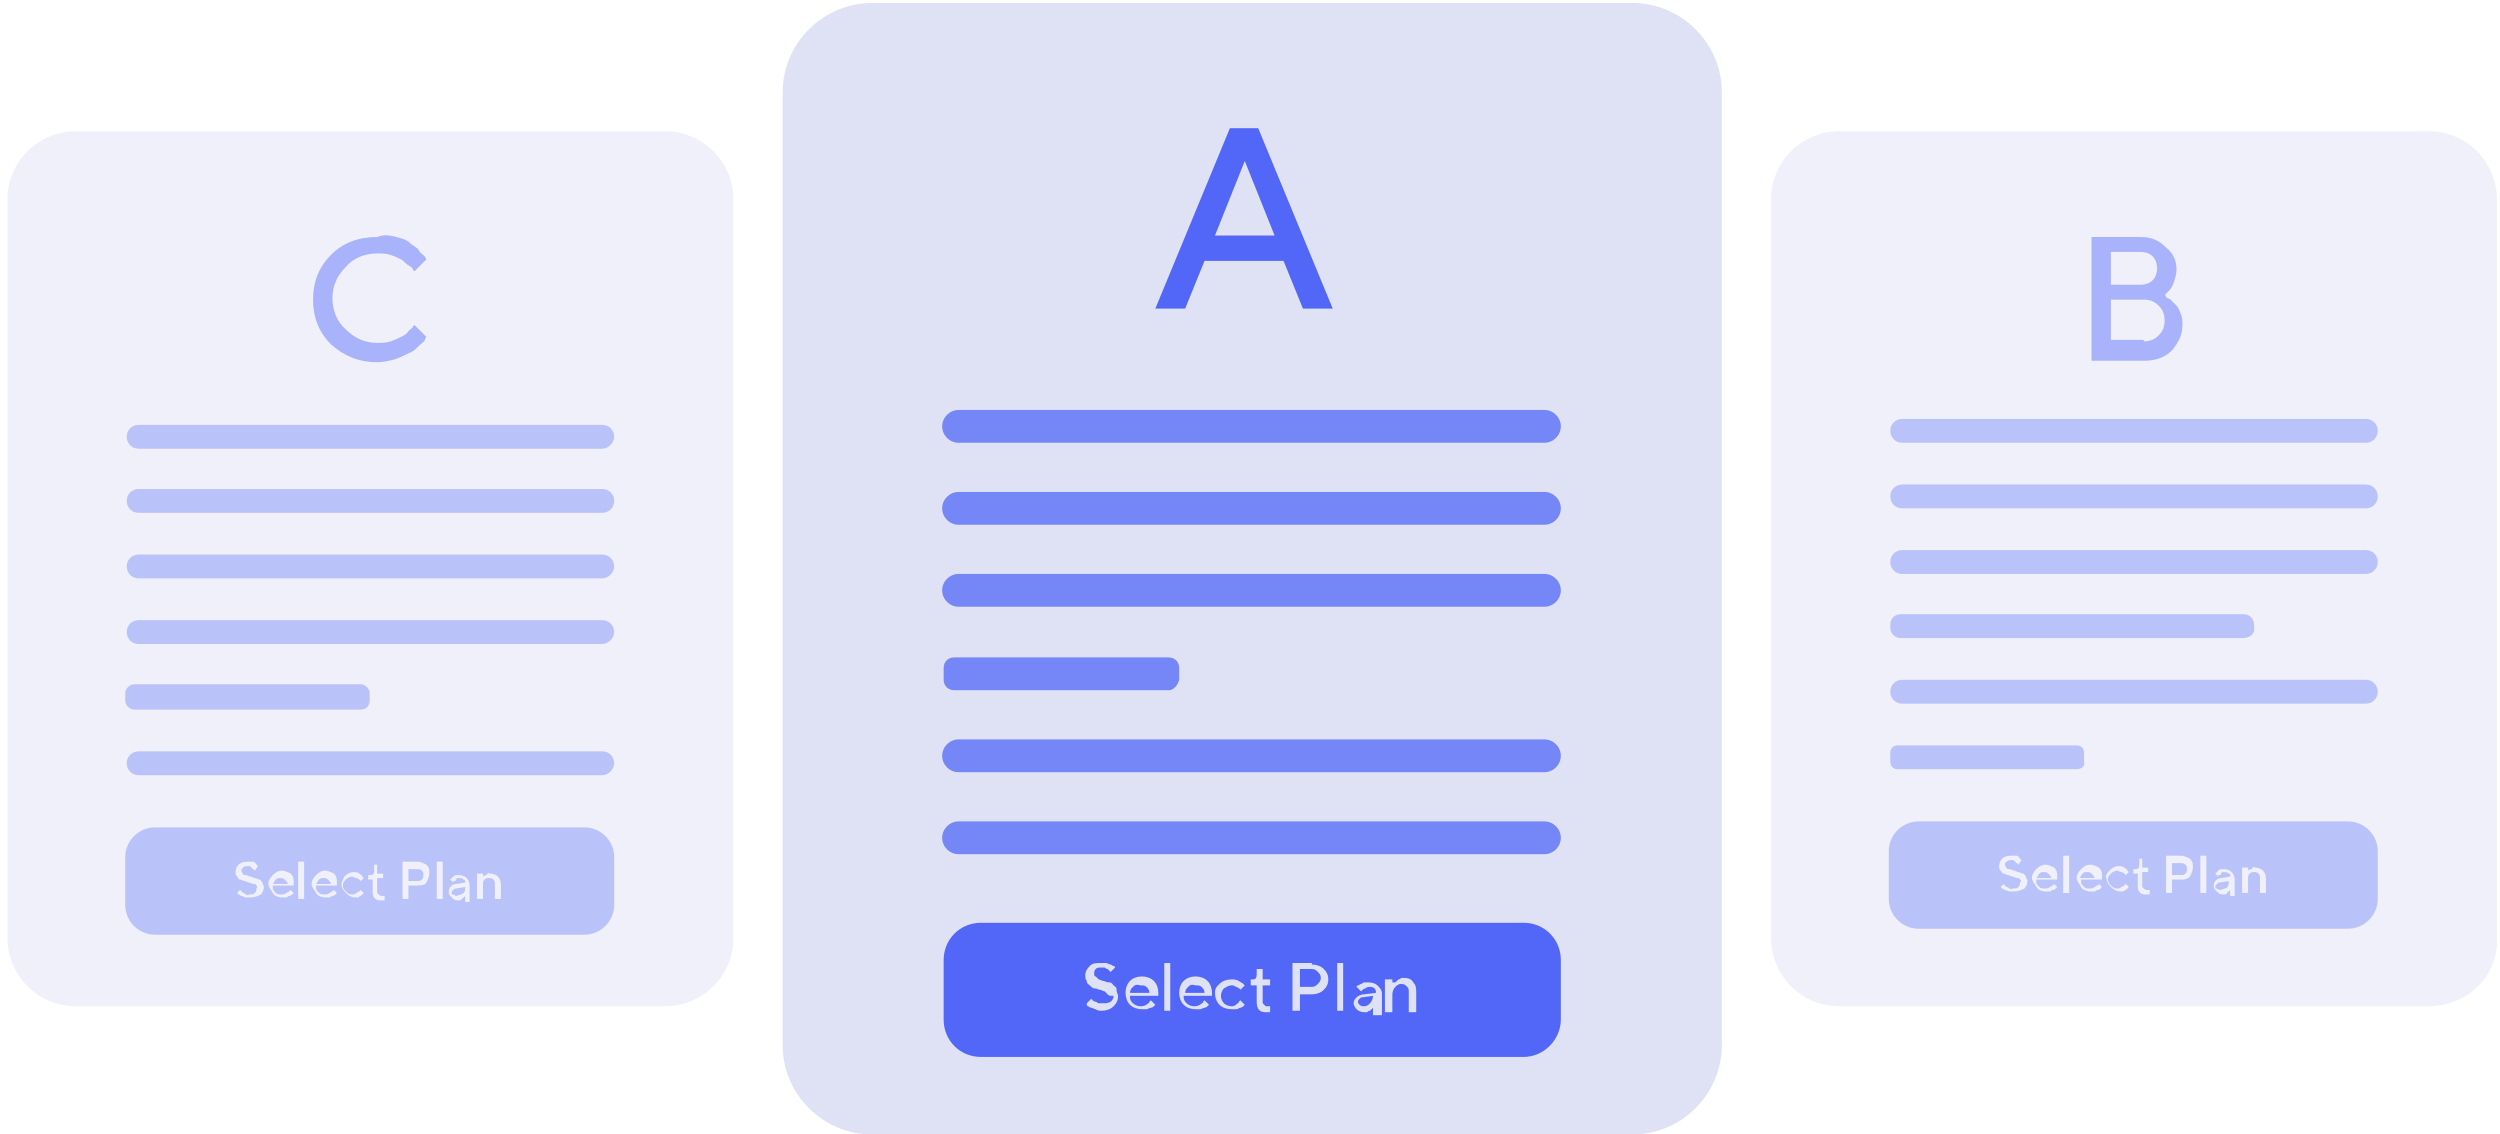 <?xml version="1.0" encoding="utf-8"?>
<!-- Generator: Adobe Illustrator 19.0.0, SVG Export Plug-In . SVG Version: 6.00 Build 0)  -->
<svg version="1.1" id="Layer_1" xmlns="http://www.w3.org/2000/svg" xmlns:xlink="http://www.w3.org/1999/xlink" x="0px" y="0px"
	 viewBox="-875 502.9 167.7 76.1" style="enable-background:new -875 502.9 167.7 76.1;" xml:space="preserve">
<style type="text/css">
	.st0{opacity:0.5;}
	.st1{fill:#DFE2F4;}
	.st2{fill:#5267F7;}
	.st3{opacity:0.75;fill:#5267F7;}
</style>
<g id="XMLID_848_">
	<g id="XMLID_745_" class="st0">
		<path id="XMLID_651_" class="st1" d="M-712.1,570.4h-39.5c-2.6,0-4.6-2.1-4.6-4.6v-49.5c0-2.6,2.1-4.6,4.6-4.6h39.5
			c2.6,0,4.6,2.1,4.6,4.6v49.5C-707.4,568.4-709.5,570.4-712.1,570.4z"/>
		<g>
			<path class="st2" d="M-734.7,526.9v-8.1h3.3c0.7,0,1.2,0.2,1.7,0.7c0.5,0.4,0.7,0.9,0.7,1.5c0,0.3-0.1,0.6-0.2,0.9
				c-0.1,0.3-0.3,0.5-0.4,0.6l-0.2,0.2c0,0,0.1,0,0.1,0.1s0.2,0.1,0.3,0.2c0.1,0.1,0.3,0.3,0.4,0.4c0.1,0.1,0.2,0.3,0.3,0.6
				c0.1,0.2,0.1,0.5,0.1,0.7c0,0.7-0.3,1.2-0.7,1.7c-0.5,0.5-1.1,0.7-1.9,0.7H-734.7z M-733.4,519.8v2.2h2c0.3,0,0.6-0.1,0.8-0.3
				c0.2-0.2,0.3-0.5,0.3-0.8s-0.1-0.6-0.3-0.8s-0.5-0.3-0.8-0.3H-733.4z M-731.2,525.8c0.4,0,0.7-0.1,1-0.4c0.3-0.3,0.4-0.6,0.4-1
				s-0.1-0.7-0.4-1c-0.3-0.3-0.6-0.4-1-0.4h-2.2v2.7H-731.2z"/>
		</g>
		<path id="XMLID_721_" class="st3" d="M-716.3,532.6h-31.1c-0.5,0-0.8-0.4-0.8-0.8l0,0c0-0.5,0.4-0.8,0.8-0.8h31.1
			c0.5,0,0.8,0.4,0.8,0.8l0,0C-715.5,532.2-715.8,532.6-716.3,532.6z"/>
		<path id="XMLID_720_" class="st3" d="M-716.3,537h-31.1c-0.5,0-0.8-0.4-0.8-0.8l0,0c0-0.5,0.4-0.8,0.8-0.8h31.1
			c0.5,0,0.8,0.4,0.8,0.8l0,0C-715.5,536.6-715.8,537-716.3,537z"/>
		<path id="XMLID_719_" class="st3" d="M-716.3,541.4h-31.1c-0.5,0-0.8-0.4-0.8-0.8l0,0c0-0.5,0.4-0.8,0.8-0.8h31.1
			c0.5,0,0.8,0.4,0.8,0.8l0,0C-715.5,541-715.8,541.4-716.3,541.4z"/>
		<path id="XMLID_718_" class="st3" d="M-716.3,550.1h-31.1c-0.5,0-0.8-0.4-0.8-0.8l0,0c0-0.5,0.4-0.8,0.8-0.8h31.1
			c0.5,0,0.8,0.4,0.8,0.8l0,0C-715.5,549.7-715.8,550.1-716.3,550.1z"/>
		<path id="XMLID_716_" class="st3" d="M-735.7,554.5h-12c-0.3,0-0.5-0.2-0.5-0.5v-0.6c0-0.3,0.2-0.5,0.5-0.5h12
			c0.3,0,0.5,0.2,0.5,0.5v0.6C-735.1,554.3-735.4,554.5-735.7,554.5z"/>
		<path id="XMLID_715_" class="st3" d="M-724.5,545.7h-23c-0.4,0-0.7-0.3-0.7-0.7v-0.2c0-0.4,0.3-0.7,0.7-0.7h23
			c0.4,0,0.7,0.3,0.7,0.7v0.2C-723.7,545.4-724.1,545.7-724.5,545.7z"/>
		<path id="XMLID_714_" class="st3" d="M-717.5,565.2h-28.8c-1.1,0-2-0.9-2-2v-3.2c0-1.1,0.9-2,2-2h28.8c1.1,0,2,0.9,2,2v3.2
			C-715.5,564.3-716.4,565.2-717.5,565.2z"/>
		<g>
			<path class="st1" d="M-739.5,561.9c0-0.1-0.1-0.1-0.2-0.1s-0.2-0.1-0.3-0.1c-0.1,0-0.2-0.1-0.3-0.1c-0.1,0-0.2-0.1-0.3-0.1
				s-0.1-0.1-0.2-0.2s-0.1-0.2-0.1-0.3c0-0.2,0.1-0.4,0.2-0.5c0.1-0.1,0.3-0.2,0.6-0.2c0.1,0,0.2,0,0.3,0c0.1,0,0.2,0,0.2,0.1
				c0.1,0,0.1,0.1,0.1,0.1c0,0,0.1,0.1,0.1,0.1l0,0l-0.2,0.3c0,0,0,0,0,0c0,0,0,0-0.1-0.1c0,0-0.1,0-0.1-0.1c0,0-0.1,0-0.1-0.1
				c-0.1,0-0.1,0-0.2,0c-0.1,0-0.2,0-0.3,0.1s-0.1,0.1-0.1,0.2c0,0.1,0,0.1,0.1,0.2c0,0.1,0.1,0.1,0.2,0.1c0.1,0,0.2,0.1,0.3,0.1
				c0.1,0,0.2,0.1,0.3,0.1s0.2,0.1,0.3,0.1c0.1,0,0.1,0.1,0.2,0.2c0,0.1,0.1,0.2,0.1,0.3c0,0.2-0.1,0.4-0.2,0.5
				c-0.2,0.1-0.4,0.2-0.7,0.2c-0.1,0-0.2,0-0.3,0s-0.2-0.1-0.3-0.1c-0.1,0-0.1-0.1-0.2-0.1c0,0-0.1-0.1-0.1-0.1l0,0l0.2-0.2
				c0,0,0,0,0,0c0,0,0,0,0.1,0.1c0,0,0.1,0.1,0.1,0.1c0,0,0.1,0,0.2,0.1s0.2,0,0.2,0c0.2,0,0.3,0,0.4-0.1c0.1-0.1,0.1-0.2,0.1-0.3
				C-739.4,562-739.4,562-739.5,561.9z"/>
			<path class="st1" d="M-738.4,562.1c0,0.1,0.1,0.2,0.2,0.3c0.1,0.1,0.2,0.1,0.4,0.1c0.1,0,0.2,0,0.3-0.1c0.1,0,0.1-0.1,0.2-0.1
				l0.1-0.1l0.2,0.2c0,0,0,0,0,0c0,0,0,0-0.1,0.1s-0.1,0.1-0.2,0.1c-0.1,0-0.1,0.1-0.2,0.1c-0.1,0-0.2,0-0.3,0
				c-0.2,0-0.5-0.1-0.6-0.3s-0.3-0.4-0.3-0.6c0-0.2,0.1-0.4,0.3-0.6c0.2-0.2,0.4-0.3,0.6-0.3c0.2,0,0.4,0.1,0.6,0.2
				c0.2,0.2,0.2,0.4,0.2,0.6l0,0.2H-738.4z M-738.2,561.5c-0.1,0.1-0.1,0.2-0.2,0.3h1c0-0.1-0.1-0.2-0.2-0.3
				c-0.1-0.1-0.2-0.1-0.3-0.1C-738,561.4-738.1,561.4-738.2,561.5z"/>
			<path class="st1" d="M-736.2,562.8h-0.4v-2.5h0.4V562.8z"/>
			<path class="st1" d="M-735.4,562.1c0,0.1,0.1,0.2,0.2,0.3c0.1,0.1,0.2,0.1,0.4,0.1c0.1,0,0.2,0,0.3-0.1c0.1,0,0.1-0.1,0.2-0.1
				l0.1-0.1l0.2,0.2c0,0,0,0,0,0c0,0,0,0-0.1,0.1s-0.1,0.1-0.2,0.1c-0.1,0-0.1,0.1-0.2,0.1c-0.1,0-0.2,0-0.3,0
				c-0.2,0-0.5-0.1-0.6-0.3s-0.3-0.4-0.3-0.6c0-0.2,0.1-0.4,0.3-0.6c0.2-0.2,0.4-0.3,0.6-0.3c0.2,0,0.4,0.1,0.6,0.2
				c0.2,0.2,0.2,0.4,0.2,0.6l0,0.2H-735.4z M-735.3,561.5c-0.1,0.1-0.1,0.2-0.2,0.3h1c0-0.1-0.1-0.2-0.2-0.3
				c-0.1-0.1-0.2-0.1-0.3-0.1C-735.1,561.4-735.2,561.4-735.3,561.5z"/>
			<path class="st1" d="M-733.5,561.3c0.2-0.2,0.4-0.3,0.6-0.3c0.1,0,0.3,0,0.4,0.1c0.1,0.1,0.2,0.1,0.2,0.2l0.1,0.1l-0.2,0.2
				c0,0,0,0-0.1-0.1c0,0-0.1-0.1-0.2-0.1c-0.1,0-0.2-0.1-0.3-0.1c-0.1,0-0.3,0.1-0.4,0.2c-0.1,0.1-0.2,0.2-0.2,0.4
				c0,0.2,0.1,0.3,0.2,0.4c0.1,0.1,0.2,0.2,0.4,0.2c0.1,0,0.2,0,0.3-0.1c0.1,0,0.1-0.1,0.2-0.1l0.1-0.1l0.2,0.2c0,0,0,0,0,0
				c0,0,0,0-0.1,0.1c0,0-0.1,0.1-0.1,0.1c-0.1,0-0.1,0.1-0.2,0.1c-0.1,0-0.2,0-0.2,0c-0.2,0-0.4-0.1-0.6-0.3s-0.3-0.4-0.3-0.6
				C-733.8,561.7-733.7,561.5-733.5,561.3z"/>
			<path class="st1" d="M-731.6,560.5h0.3v0.6h0.4v0.3h-0.4v0.9c0,0.1,0,0.1,0.1,0.2c0,0,0.1,0.1,0.2,0.1c0,0,0.1,0,0.1,0
				c0,0,0.1,0,0.1,0l0,0v0.3c-0.1,0-0.2,0-0.3,0c-0.3,0-0.5-0.2-0.5-0.5v-0.9h-0.3v-0.3h0.2c0.1,0,0.2-0.1,0.2-0.2V560.5z"/>
			<path class="st1" d="M-728.7,560.3c0.2,0,0.4,0.1,0.6,0.2c0.2,0.2,0.2,0.3,0.2,0.6c0,0.2-0.1,0.4-0.2,0.6
				c-0.2,0.2-0.4,0.2-0.6,0.2h-0.6v0.9h-0.4v-2.5H-728.7z M-729.3,560.7v0.9h0.6c0.1,0,0.2,0,0.3-0.1s0.1-0.2,0.1-0.3s0-0.2-0.1-0.3
				s-0.2-0.1-0.3-0.1H-729.3z"/>
			<path class="st1" d="M-727,562.8h-0.4v-2.5h0.4V562.8z"/>
			<path class="st1" d="M-725.4,562.8v-0.2c0,0,0,0,0,0c0,0,0,0-0.1,0.1c0,0-0.1,0-0.1,0.1s-0.1,0-0.1,0.1c-0.1,0-0.1,0-0.2,0
				c-0.2,0-0.3-0.1-0.4-0.2c-0.1-0.1-0.2-0.2-0.2-0.3c0-0.1,0-0.3,0.1-0.4c0.1-0.1,0.2-0.2,0.4-0.2l0.6-0.1c0-0.1,0-0.2-0.1-0.2
				c-0.1-0.1-0.2-0.1-0.3-0.1c-0.1,0-0.2,0-0.2,0.1s-0.1,0.1-0.2,0.1l0,0.1l-0.2-0.2c0,0,0,0,0,0c0,0,0,0,0.1-0.1
				c0,0,0.1-0.1,0.1-0.1c0,0,0.1-0.1,0.2-0.1c0.1,0,0.2,0,0.2,0c0.2,0,0.4,0.1,0.5,0.2c0.1,0.1,0.2,0.3,0.2,0.5v1.1H-725.4z
				 M-725.6,562.4c0.1-0.1,0.1-0.2,0.1-0.4v0l-0.6,0.1c-0.1,0-0.1,0-0.2,0.1c0,0-0.1,0.1-0.1,0.2c0,0.1,0,0.1,0.1,0.1
				c0.1,0,0.1,0.1,0.2,0.1C-725.8,562.5-725.6,562.5-725.6,562.4z"/>
			<path class="st1" d="M-724.2,561.3L-724.2,561.3C-724.2,561.3-724.2,561.2-724.2,561.3c0.1-0.1,0.2-0.1,0.2-0.1
				c0,0,0.1,0,0.1-0.1s0.1,0,0.2,0c0.2,0,0.4,0.1,0.5,0.2s0.2,0.3,0.2,0.5v1h-0.4v-1c0-0.1,0-0.2-0.1-0.3c-0.1-0.1-0.2-0.1-0.3-0.1
				c-0.1,0-0.2,0-0.3,0.1c-0.1,0.1-0.1,0.2-0.1,0.4v0.9h-0.4v-1.7h0.4V561.3z"/>
		</g>
	</g>
	<g id="XMLID_712_" class="st0">
		<path id="XMLID_660_" class="st1" d="M-830.4,570.4h-39.5c-2.6,0-4.6-2.1-4.6-4.6v-49.5c0-2.6,2.1-4.6,4.6-4.6h39.5
			c2.6,0,4.6,2.1,4.6,4.6v49.5C-825.8,568.4-827.9,570.4-830.4,570.4z"/>
		<g>
			<path class="st2" d="M-848.4,518.8c0.4,0.1,0.7,0.2,0.9,0.4c0.2,0.2,0.5,0.3,0.6,0.5s0.3,0.3,0.4,0.4l0.1,0.2l-0.8,0.8
				c0,0-0.1-0.1-0.1-0.1c0-0.1-0.1-0.2-0.3-0.3c-0.2-0.1-0.3-0.3-0.5-0.4c-0.2-0.1-0.4-0.2-0.7-0.3c-0.3-0.1-0.6-0.1-0.9-0.1
				c-0.8,0-1.6,0.3-2.1,0.9c-0.6,0.6-0.9,1.3-0.9,2.1s0.3,1.6,0.9,2.1c0.6,0.6,1.3,0.9,2.1,0.9c0.3,0,0.6,0,0.9-0.1
				c0.3-0.1,0.5-0.2,0.7-0.3c0.2-0.1,0.4-0.2,0.5-0.4c0.1-0.1,0.3-0.2,0.3-0.3l0.1-0.1l0.8,0.8c0,0-0.1,0.1-0.1,0.2
				s-0.2,0.2-0.4,0.4c-0.2,0.2-0.4,0.4-0.7,0.5c-0.2,0.1-0.6,0.3-0.9,0.4c-0.4,0.1-0.8,0.2-1.2,0.2c-1.2,0-2.2-0.4-3.1-1.2
				c-0.8-0.8-1.2-1.8-1.2-3s0.4-2.2,1.2-3c0.8-0.8,1.8-1.2,3.1-1.2C-849.2,518.6-848.8,518.7-848.4,518.8z"/>
		</g>
		<path id="XMLID_744_" class="st3" d="M-834.6,533h-31.1c-0.5,0-0.8-0.4-0.8-0.8v0c0-0.5,0.4-0.8,0.8-0.8h31.1
			c0.5,0,0.8,0.4,0.8,0.8v0C-833.8,532.6-834.2,533-834.6,533z"/>
		<path id="XMLID_743_" class="st3" d="M-834.6,537.3h-31.1c-0.5,0-0.8-0.4-0.8-0.8l0,0c0-0.5,0.4-0.8,0.8-0.8h31.1
			c0.5,0,0.8,0.4,0.8,0.8l0,0C-833.8,537-834.2,537.3-834.6,537.3z"/>
		<path id="XMLID_733_" class="st3" d="M-834.6,541.7h-31.1c-0.5,0-0.8-0.4-0.8-0.8l0,0c0-0.5,0.4-0.8,0.8-0.8h31.1
			c0.5,0,0.8,0.4,0.8,0.8l0,0C-833.8,541.3-834.2,541.7-834.6,541.7z"/>
		<path id="XMLID_732_" class="st3" d="M-850.8,550.5H-866c-0.3,0-0.6-0.3-0.6-0.6v-0.5c0-0.3,0.3-0.6,0.6-0.6h15.2
			c0.3,0,0.6,0.3,0.6,0.6v0.5C-850.2,550.2-850.4,550.5-850.8,550.5z"/>
		<path id="XMLID_731_" class="st3" d="M-834.6,554.9h-31.1c-0.5,0-0.8-0.4-0.8-0.8l0,0c0-0.5,0.4-0.8,0.8-0.8h31.1
			c0.5,0,0.8,0.4,0.8,0.8l0,0C-833.8,554.5-834.2,554.9-834.6,554.9z"/>
		<path id="XMLID_730_" class="st3" d="M-834.6,546.1h-31.1c-0.5,0-0.8-0.4-0.8-0.8l0,0c0-0.5,0.4-0.8,0.8-0.8h31.1
			c0.5,0,0.8,0.4,0.8,0.8l0,0C-833.8,545.7-834.2,546.1-834.6,546.1z"/>
		<path id="XMLID_729_" class="st3" d="M-835.8,565.6h-28.8c-1.1,0-2-0.9-2-2v-3.2c0-1.1,0.9-2,2-2h28.8c1.1,0,2,0.9,2,2v3.2
			C-833.8,564.7-834.7,565.6-835.8,565.6z"/>
		<g>
			<path class="st1" d="M-857.8,562.3c0-0.1-0.1-0.1-0.2-0.1s-0.2-0.1-0.3-0.1c-0.1,0-0.2-0.1-0.3-0.1c-0.1,0-0.2-0.1-0.3-0.1
				s-0.1-0.1-0.2-0.2s-0.1-0.2-0.1-0.3c0-0.2,0.1-0.4,0.2-0.5c0.1-0.1,0.3-0.2,0.6-0.2c0.1,0,0.2,0,0.3,0s0.2,0,0.2,0.1
				c0.1,0,0.1,0.1,0.1,0.1c0,0,0.1,0.1,0.1,0.1l0,0l-0.2,0.3c0,0,0,0,0,0c0,0,0,0-0.1-0.1c0,0-0.1,0-0.1-0.1c0,0-0.1,0-0.1-0.1
				c-0.1,0-0.1,0-0.2,0c-0.1,0-0.2,0-0.3,0.1c-0.1,0.1-0.1,0.1-0.1,0.2c0,0.1,0,0.1,0.1,0.2c0,0.1,0.1,0.1,0.2,0.1
				c0.1,0,0.2,0.1,0.3,0.1c0.1,0,0.2,0.1,0.3,0.1c0.1,0,0.2,0.1,0.3,0.1s0.1,0.1,0.2,0.2c0,0.1,0.1,0.2,0.1,0.3
				c0,0.2-0.1,0.4-0.2,0.5c-0.2,0.1-0.4,0.2-0.7,0.2c-0.1,0-0.2,0-0.3,0s-0.2-0.1-0.3-0.1c-0.1,0-0.1-0.1-0.2-0.1
				c0,0-0.1-0.1-0.1-0.1l0,0l0.2-0.2c0,0,0,0,0,0c0,0,0,0,0.1,0.1c0,0,0.1,0.1,0.1,0.1c0,0,0.1,0,0.2,0.1s0.2,0,0.2,0
				c0.2,0,0.3,0,0.4-0.1c0.1-0.1,0.1-0.2,0.1-0.3C-857.7,562.4-857.8,562.3-857.8,562.3z"/>
			<path class="st1" d="M-856.7,562.5c0,0.1,0.1,0.2,0.2,0.3c0.1,0.1,0.2,0.1,0.4,0.1c0.1,0,0.2,0,0.3-0.1c0.1,0,0.1-0.1,0.2-0.1
				l0.1-0.1l0.2,0.2c0,0,0,0,0,0c0,0,0,0-0.1,0.1c0,0-0.1,0.1-0.2,0.1c-0.1,0-0.1,0.1-0.2,0.1c-0.1,0-0.2,0-0.3,0
				c-0.2,0-0.5-0.1-0.6-0.3s-0.3-0.4-0.3-0.6c0-0.2,0.1-0.4,0.3-0.6c0.2-0.2,0.4-0.3,0.6-0.3c0.2,0,0.4,0.1,0.6,0.2
				c0.2,0.2,0.2,0.4,0.2,0.6l0,0.2H-856.7z M-856.5,561.9c-0.1,0.1-0.1,0.2-0.2,0.3h1c0-0.1-0.1-0.2-0.2-0.3s-0.2-0.1-0.3-0.1
				C-856.3,561.8-856.4,561.8-856.5,561.9z"/>
			<path class="st1" d="M-854.6,563.2h-0.4v-2.5h0.4V563.2z"/>
			<path class="st1" d="M-853.8,562.5c0,0.1,0.1,0.2,0.2,0.3c0.1,0.1,0.2,0.1,0.4,0.1c0.1,0,0.2,0,0.3-0.1c0.1,0,0.1-0.1,0.2-0.1
				l0.1-0.1l0.2,0.2c0,0,0,0,0,0c0,0,0,0-0.1,0.1c0,0-0.1,0.1-0.2,0.1c-0.1,0-0.1,0.1-0.2,0.1c-0.1,0-0.2,0-0.3,0
				c-0.2,0-0.5-0.1-0.6-0.3s-0.3-0.4-0.3-0.6c0-0.2,0.1-0.4,0.3-0.6c0.2-0.2,0.4-0.3,0.6-0.3c0.2,0,0.4,0.1,0.6,0.2
				c0.2,0.2,0.2,0.4,0.2,0.6l0,0.2H-853.8z M-853.6,561.9c-0.1,0.1-0.1,0.2-0.2,0.3h1c0-0.1-0.1-0.2-0.2-0.3s-0.2-0.1-0.3-0.1
				C-853.4,561.8-853.5,561.8-853.6,561.9z"/>
			<path class="st1" d="M-851.9,561.7c0.2-0.2,0.4-0.3,0.6-0.3c0.1,0,0.3,0,0.4,0.1s0.2,0.1,0.2,0.2l0.1,0.1l-0.2,0.2
				c0,0,0,0-0.1-0.1c0,0-0.1-0.1-0.2-0.1c-0.1,0-0.2-0.1-0.3-0.1c-0.1,0-0.3,0.1-0.4,0.2c-0.1,0.1-0.2,0.2-0.2,0.4
				c0,0.2,0.1,0.3,0.2,0.4c0.1,0.1,0.2,0.2,0.4,0.2c0.1,0,0.2,0,0.3-0.1c0.1,0,0.1-0.1,0.2-0.1l0.1-0.1l0.2,0.2c0,0,0,0,0,0
				c0,0,0,0-0.1,0.1s-0.1,0.1-0.1,0.1c-0.1,0-0.1,0.1-0.2,0.1c-0.1,0-0.2,0-0.2,0c-0.2,0-0.4-0.1-0.6-0.3s-0.3-0.4-0.3-0.6
				C-852.1,562.1-852,561.9-851.9,561.7z"/>
			<path class="st1" d="M-850,560.9h0.3v0.6h0.4v0.3h-0.4v0.9c0,0.1,0,0.1,0.1,0.2c0,0,0.1,0.1,0.2,0.1c0,0,0.1,0,0.1,0
				c0,0,0.1,0,0.1,0l0,0v0.3c-0.1,0-0.2,0-0.3,0c-0.3,0-0.5-0.2-0.5-0.5v-0.9h-0.3v-0.3h0.2c0.1,0,0.2-0.1,0.2-0.2V560.9z"/>
			<path class="st1" d="M-847,560.7c0.2,0,0.4,0.1,0.6,0.2c0.2,0.2,0.2,0.3,0.2,0.6c0,0.2-0.1,0.4-0.2,0.6s-0.4,0.2-0.6,0.2h-0.6
				v0.9h-0.4v-2.5H-847z M-847.6,561.1v0.9h0.6c0.1,0,0.2,0,0.3-0.1c0.1-0.1,0.1-0.2,0.1-0.3s0-0.2-0.1-0.3
				c-0.1-0.1-0.2-0.1-0.3-0.1H-847.6z"/>
			<path class="st1" d="M-845.3,563.2h-0.4v-2.5h0.4V563.2z"/>
			<path class="st1" d="M-843.8,563.2V563c0,0,0,0,0,0c0,0,0,0-0.1,0.1s-0.1,0-0.1,0.1c0,0-0.1,0-0.1,0.1c-0.1,0-0.1,0-0.2,0
				c-0.2,0-0.3-0.1-0.4-0.2c-0.1-0.1-0.2-0.2-0.2-0.3c0-0.1,0-0.3,0.1-0.4c0.1-0.1,0.2-0.2,0.4-0.2l0.6-0.1c0-0.1,0-0.2-0.1-0.2
				c-0.1-0.1-0.2-0.1-0.3-0.1c-0.1,0-0.2,0-0.2,0.1s-0.1,0.1-0.2,0.1l0,0.1l-0.2-0.2c0,0,0,0,0,0c0,0,0,0,0.1-0.1
				c0,0,0.1-0.1,0.1-0.1c0,0,0.1-0.1,0.2-0.1c0.1,0,0.2,0,0.2,0c0.2,0,0.4,0.1,0.5,0.2c0.1,0.1,0.2,0.3,0.2,0.5v1.1H-843.8z
				 M-843.9,562.8c0.1-0.1,0.1-0.2,0.1-0.4v0l-0.6,0.1c-0.1,0-0.1,0-0.2,0.1c0,0-0.1,0.1-0.1,0.2c0,0.1,0,0.1,0.1,0.1
				c0.1,0,0.1,0.1,0.2,0.1C-844.1,562.9-844,562.9-843.9,562.8z"/>
			<path class="st1" d="M-842.6,561.7L-842.6,561.7C-842.5,561.6-842.5,561.6-842.6,561.7c0.1-0.1,0.2-0.1,0.2-0.1
				c0,0,0.1,0,0.1-0.1s0.1,0,0.2,0c0.2,0,0.4,0.1,0.5,0.2s0.2,0.3,0.2,0.5v1h-0.4v-1c0-0.1,0-0.2-0.1-0.3s-0.2-0.1-0.3-0.1
				c-0.1,0-0.2,0-0.3,0.1c-0.1,0.1-0.1,0.2-0.1,0.4v0.9h-0.4v-1.7h0.4V561.7z"/>
		</g>
	</g>
	<g id="XMLID_748_">
		<path id="XMLID_633_" class="st1" d="M-765.5,579h-51c-3.3,0-6-2.7-6-6v-63.9c0-3.3,2.7-6,6-6h51c3.3,0,6,2.7,6,6V573
			C-759.5,576.3-762.2,579-765.5,579z"/>
		<g>
			<path class="st2" d="M-792.5,511.5h1.9l5,12.1h-2l-1.3-3.2h-5.3l-1.3,3.2h-2L-792.5,511.5z M-793.5,518.7h4l-2-5L-793.5,518.7z"
				/>
		</g>
		<path id="XMLID_662_" class="st3" d="M-771.4,532.6h-39.3c-0.6,0-1.1-0.5-1.1-1.1l0,0c0-0.6,0.5-1.1,1.1-1.1h39.3
			c0.6,0,1.1,0.5,1.1,1.1l0,0C-770.3,532.1-770.8,532.6-771.4,532.6z"/>
		<path id="XMLID_689_" class="st3" d="M-771.4,538.1h-39.3c-0.6,0-1.1-0.5-1.1-1.1l0,0c0-0.6,0.5-1.1,1.1-1.1h39.3
			c0.6,0,1.1,0.5,1.1,1.1l0,0C-770.3,537.6-770.8,538.1-771.4,538.1z"/>
		<path id="XMLID_691_" class="st3" d="M-771.4,543.6h-39.3c-0.6,0-1.1-0.5-1.1-1.1l0,0c0-0.6,0.5-1.1,1.1-1.1h39.3
			c0.6,0,1.1,0.5,1.1,1.1l0,0C-770.3,543.1-770.8,543.6-771.4,543.6z"/>
		<path id="XMLID_702_" class="st3" d="M-771.4,554.7h-39.3c-0.6,0-1.1-0.5-1.1-1.1l0,0c0-0.6,0.5-1.1,1.1-1.1h39.3
			c0.6,0,1.1,0.5,1.1,1.1l0,0C-770.3,554.2-770.8,554.7-771.4,554.7z"/>
		<path id="XMLID_711_" class="st3" d="M-771.4,560.2h-39.3c-0.6,0-1.1-0.5-1.1-1.1l0,0c0-0.6,0.5-1.1,1.1-1.1h39.3
			c0.6,0,1.1,0.5,1.1,1.1l0,0C-770.3,559.7-770.8,560.2-771.4,560.2z"/>
		<path id="XMLID_692_" class="st3" d="M-796.6,549.2h-14.4c-0.4,0-0.7-0.3-0.7-0.7v-0.8c0-0.4,0.3-0.7,0.7-0.7h14.4
			c0.4,0,0.7,0.3,0.7,0.7v0.8C-796,548.9-796.3,549.2-796.6,549.2z"/>
		<path id="XMLID_679_" class="st2" d="M-772.8,573.8h-36.4c-1.4,0-2.5-1.1-2.5-2.5v-4c0-1.4,1.1-2.5,2.5-2.5h36.4
			c1.4,0,2.5,1.1,2.5,2.5v4C-770.3,572.6-771.4,573.8-772.8,573.8z"/>
		<g>
			<path class="st1" d="M-800.7,569.6c-0.1-0.1-0.1-0.1-0.2-0.2c-0.1,0-0.2-0.1-0.3-0.1c-0.1,0-0.2-0.1-0.4-0.1
				c-0.1,0-0.2-0.1-0.3-0.2c-0.1-0.1-0.2-0.1-0.2-0.3c-0.1-0.1-0.1-0.3-0.1-0.4c0-0.2,0.1-0.4,0.3-0.6c0.2-0.2,0.4-0.2,0.8-0.2
				c0.1,0,0.2,0,0.3,0c0.1,0,0.2,0.1,0.3,0.1c0.1,0,0.1,0.1,0.2,0.1c0.1,0,0.1,0.1,0.1,0.1l0,0l-0.3,0.3c0,0,0,0,0,0
				c0,0,0,0-0.1-0.1c0,0-0.1-0.1-0.1-0.1c0,0-0.1,0-0.2-0.1c-0.1,0-0.1,0-0.2,0c-0.2,0-0.3,0-0.4,0.1c-0.1,0.1-0.1,0.2-0.1,0.3
				c0,0.1,0,0.2,0.1,0.2c0.1,0.1,0.1,0.1,0.2,0.2c0.1,0,0.2,0.1,0.3,0.1c0.1,0,0.2,0.1,0.4,0.1s0.2,0.1,0.3,0.2
				c0.1,0.1,0.2,0.1,0.2,0.3s0.1,0.3,0.1,0.4c0,0.3-0.1,0.5-0.3,0.7s-0.5,0.3-0.8,0.3c-0.1,0-0.3,0-0.4-0.1c-0.1,0-0.2-0.1-0.3-0.1
				s-0.2-0.1-0.2-0.1c-0.1,0-0.1-0.1-0.1-0.1l0-0.1l0.3-0.3c0,0,0,0,0,0c0,0,0,0,0.1,0.1c0,0,0.1,0.1,0.2,0.1s0.1,0.1,0.2,0.1
				c0.1,0,0.2,0,0.3,0c0.2,0,0.3,0,0.5-0.1c0.1-0.1,0.2-0.2,0.2-0.4C-800.6,569.7-800.6,569.7-800.7,569.6z"/>
			<path class="st1" d="M-799.2,569.8c0,0.2,0.1,0.3,0.2,0.4c0.1,0.1,0.3,0.2,0.5,0.2c0.1,0,0.2,0,0.4-0.1c0.1-0.1,0.2-0.1,0.2-0.2
				l0.1-0.1l0.3,0.3c0,0,0,0,0,0c0,0-0.1,0.1-0.1,0.1s-0.1,0.1-0.2,0.1s-0.2,0.1-0.3,0.1c-0.1,0-0.2,0-0.3,0c-0.3,0-0.6-0.1-0.8-0.3
				c-0.2-0.2-0.3-0.5-0.3-0.8c0-0.3,0.1-0.6,0.3-0.8c0.2-0.2,0.5-0.3,0.8-0.3c0.3,0,0.6,0.1,0.8,0.3c0.2,0.2,0.3,0.5,0.3,0.8l0,0.2
				H-799.2z M-799,569.1c-0.1,0.1-0.2,0.2-0.2,0.4h1.3c0-0.2-0.1-0.3-0.2-0.4s-0.2-0.1-0.4-0.1C-798.8,568.9-798.9,569-799,569.1z"
				/>
			<path class="st1" d="M-796.5,570.7h-0.4v-3.2h0.4V570.7z"/>
			<path class="st1" d="M-795.6,569.8c0,0.2,0.1,0.3,0.2,0.4c0.1,0.1,0.3,0.2,0.5,0.2c0.1,0,0.2,0,0.4-0.1c0.1-0.1,0.2-0.1,0.2-0.2
				l0.1-0.1l0.3,0.3c0,0,0,0,0,0c0,0-0.1,0.1-0.1,0.1s-0.1,0.1-0.2,0.1s-0.2,0.1-0.3,0.1c-0.1,0-0.2,0-0.3,0c-0.3,0-0.6-0.1-0.8-0.3
				c-0.2-0.2-0.3-0.5-0.3-0.8c0-0.3,0.1-0.6,0.3-0.8c0.2-0.2,0.5-0.3,0.8-0.3c0.3,0,0.6,0.1,0.8,0.3c0.2,0.2,0.3,0.5,0.3,0.8l0,0.2
				H-795.6z M-795.3,569.1c-0.1,0.1-0.2,0.2-0.2,0.4h1.3c0-0.2-0.1-0.3-0.2-0.4s-0.2-0.1-0.4-0.1
				C-795.1,568.9-795.2,569-795.3,569.1z"/>
			<path class="st1" d="M-793.2,568.9c0.2-0.2,0.5-0.3,0.8-0.3c0.2,0,0.3,0,0.5,0.1c0.1,0.1,0.2,0.1,0.3,0.2l0.1,0.1l-0.3,0.3
				c0,0,0-0.1-0.1-0.1c0,0-0.1-0.1-0.2-0.1c-0.1-0.1-0.2-0.1-0.3-0.1c-0.2,0-0.3,0.1-0.5,0.2c-0.1,0.1-0.2,0.3-0.2,0.5
				s0.1,0.4,0.2,0.5c0.1,0.1,0.3,0.2,0.5,0.2c0.1,0,0.2,0,0.3-0.1c0.1-0.1,0.2-0.1,0.2-0.2l0.1-0.1l0.3,0.3c0,0,0,0,0,0
				c0,0-0.1,0.1-0.1,0.1s-0.1,0.1-0.2,0.1s-0.1,0.1-0.3,0.1c-0.1,0-0.2,0-0.3,0c-0.3,0-0.6-0.1-0.8-0.3c-0.2-0.2-0.3-0.5-0.3-0.8
				S-793.4,569.1-793.2,568.9z"/>
			<path class="st1" d="M-790.7,567.9h0.4v0.7h0.5v0.4h-0.5v1.1c0,0.1,0,0.1,0.1,0.2c0.1,0.1,0.1,0.1,0.2,0.1c0,0,0.1,0,0.1,0
				c0,0,0.1,0,0.1,0l0,0v0.4c-0.1,0-0.2,0-0.3,0c-0.4,0-0.6-0.2-0.6-0.7V569h-0.4v-0.4h0.2c0.1,0,0.2-0.1,0.2-0.3V567.9z"/>
			<path class="st1" d="M-787,567.6c0.3,0,0.6,0.1,0.8,0.3c0.2,0.2,0.3,0.4,0.3,0.7s-0.1,0.5-0.3,0.7c-0.2,0.2-0.5,0.3-0.8,0.3h-0.8
				v1.1h-0.5v-3.2H-787z M-787.8,568v1.1h0.8c0.2,0,0.3-0.1,0.4-0.2c0.1-0.1,0.2-0.2,0.2-0.4s-0.1-0.3-0.2-0.4
				c-0.1-0.1-0.2-0.2-0.4-0.2H-787.8z"/>
			<path class="st1" d="M-784.9,570.7h-0.4v-3.2h0.4V570.7z"/>
			<path class="st1" d="M-782.9,570.7v-0.2c0,0,0,0,0,0c0,0,0,0-0.1,0.1c0,0-0.1,0.1-0.1,0.1c0,0-0.1,0-0.2,0.1c-0.1,0-0.1,0-0.2,0
				c-0.2,0-0.4-0.1-0.5-0.2c-0.1-0.1-0.2-0.3-0.2-0.4c0-0.2,0.1-0.3,0.2-0.4s0.3-0.2,0.5-0.2l0.8-0.1c0-0.1,0-0.2-0.1-0.3
				c-0.1-0.1-0.2-0.1-0.3-0.1c-0.1,0-0.2,0-0.3,0.1c-0.1,0-0.2,0.1-0.2,0.1l-0.1,0.1l-0.3-0.3c0,0,0,0,0,0s0-0.1,0.1-0.1
				c0.1,0,0.1-0.1,0.2-0.1s0.1-0.1,0.2-0.1s0.2,0,0.3,0c0.3,0,0.5,0.1,0.6,0.2c0.2,0.2,0.3,0.3,0.3,0.6v1.4H-782.9z M-783.1,570.2
				c0.1-0.1,0.2-0.3,0.2-0.5v0l-0.7,0.1c-0.1,0-0.1,0-0.2,0.1c-0.1,0.1-0.1,0.1-0.1,0.2c0,0.1,0,0.1,0.1,0.2
				c0.1,0.1,0.2,0.1,0.3,0.1C-783.3,570.4-783.2,570.3-783.1,570.2z"/>
			<path class="st1" d="M-781.4,568.8L-781.4,568.8c0,0,0.1-0.1,0.1-0.1c0,0,0.1-0.1,0.1-0.1c0,0,0.1,0,0.2-0.1c0.1,0,0.1,0,0.2,0
				c0.3,0,0.5,0.1,0.6,0.3c0.2,0.2,0.2,0.4,0.2,0.7v1.3h-0.5v-1.3c0-0.2,0-0.3-0.1-0.4c-0.1-0.1-0.2-0.2-0.4-0.2
				c-0.2,0-0.3,0.1-0.4,0.2s-0.2,0.3-0.2,0.5v1.2h-0.5v-2.2h0.5V568.8z"/>
		</g>
	</g>
</g>
</svg>
